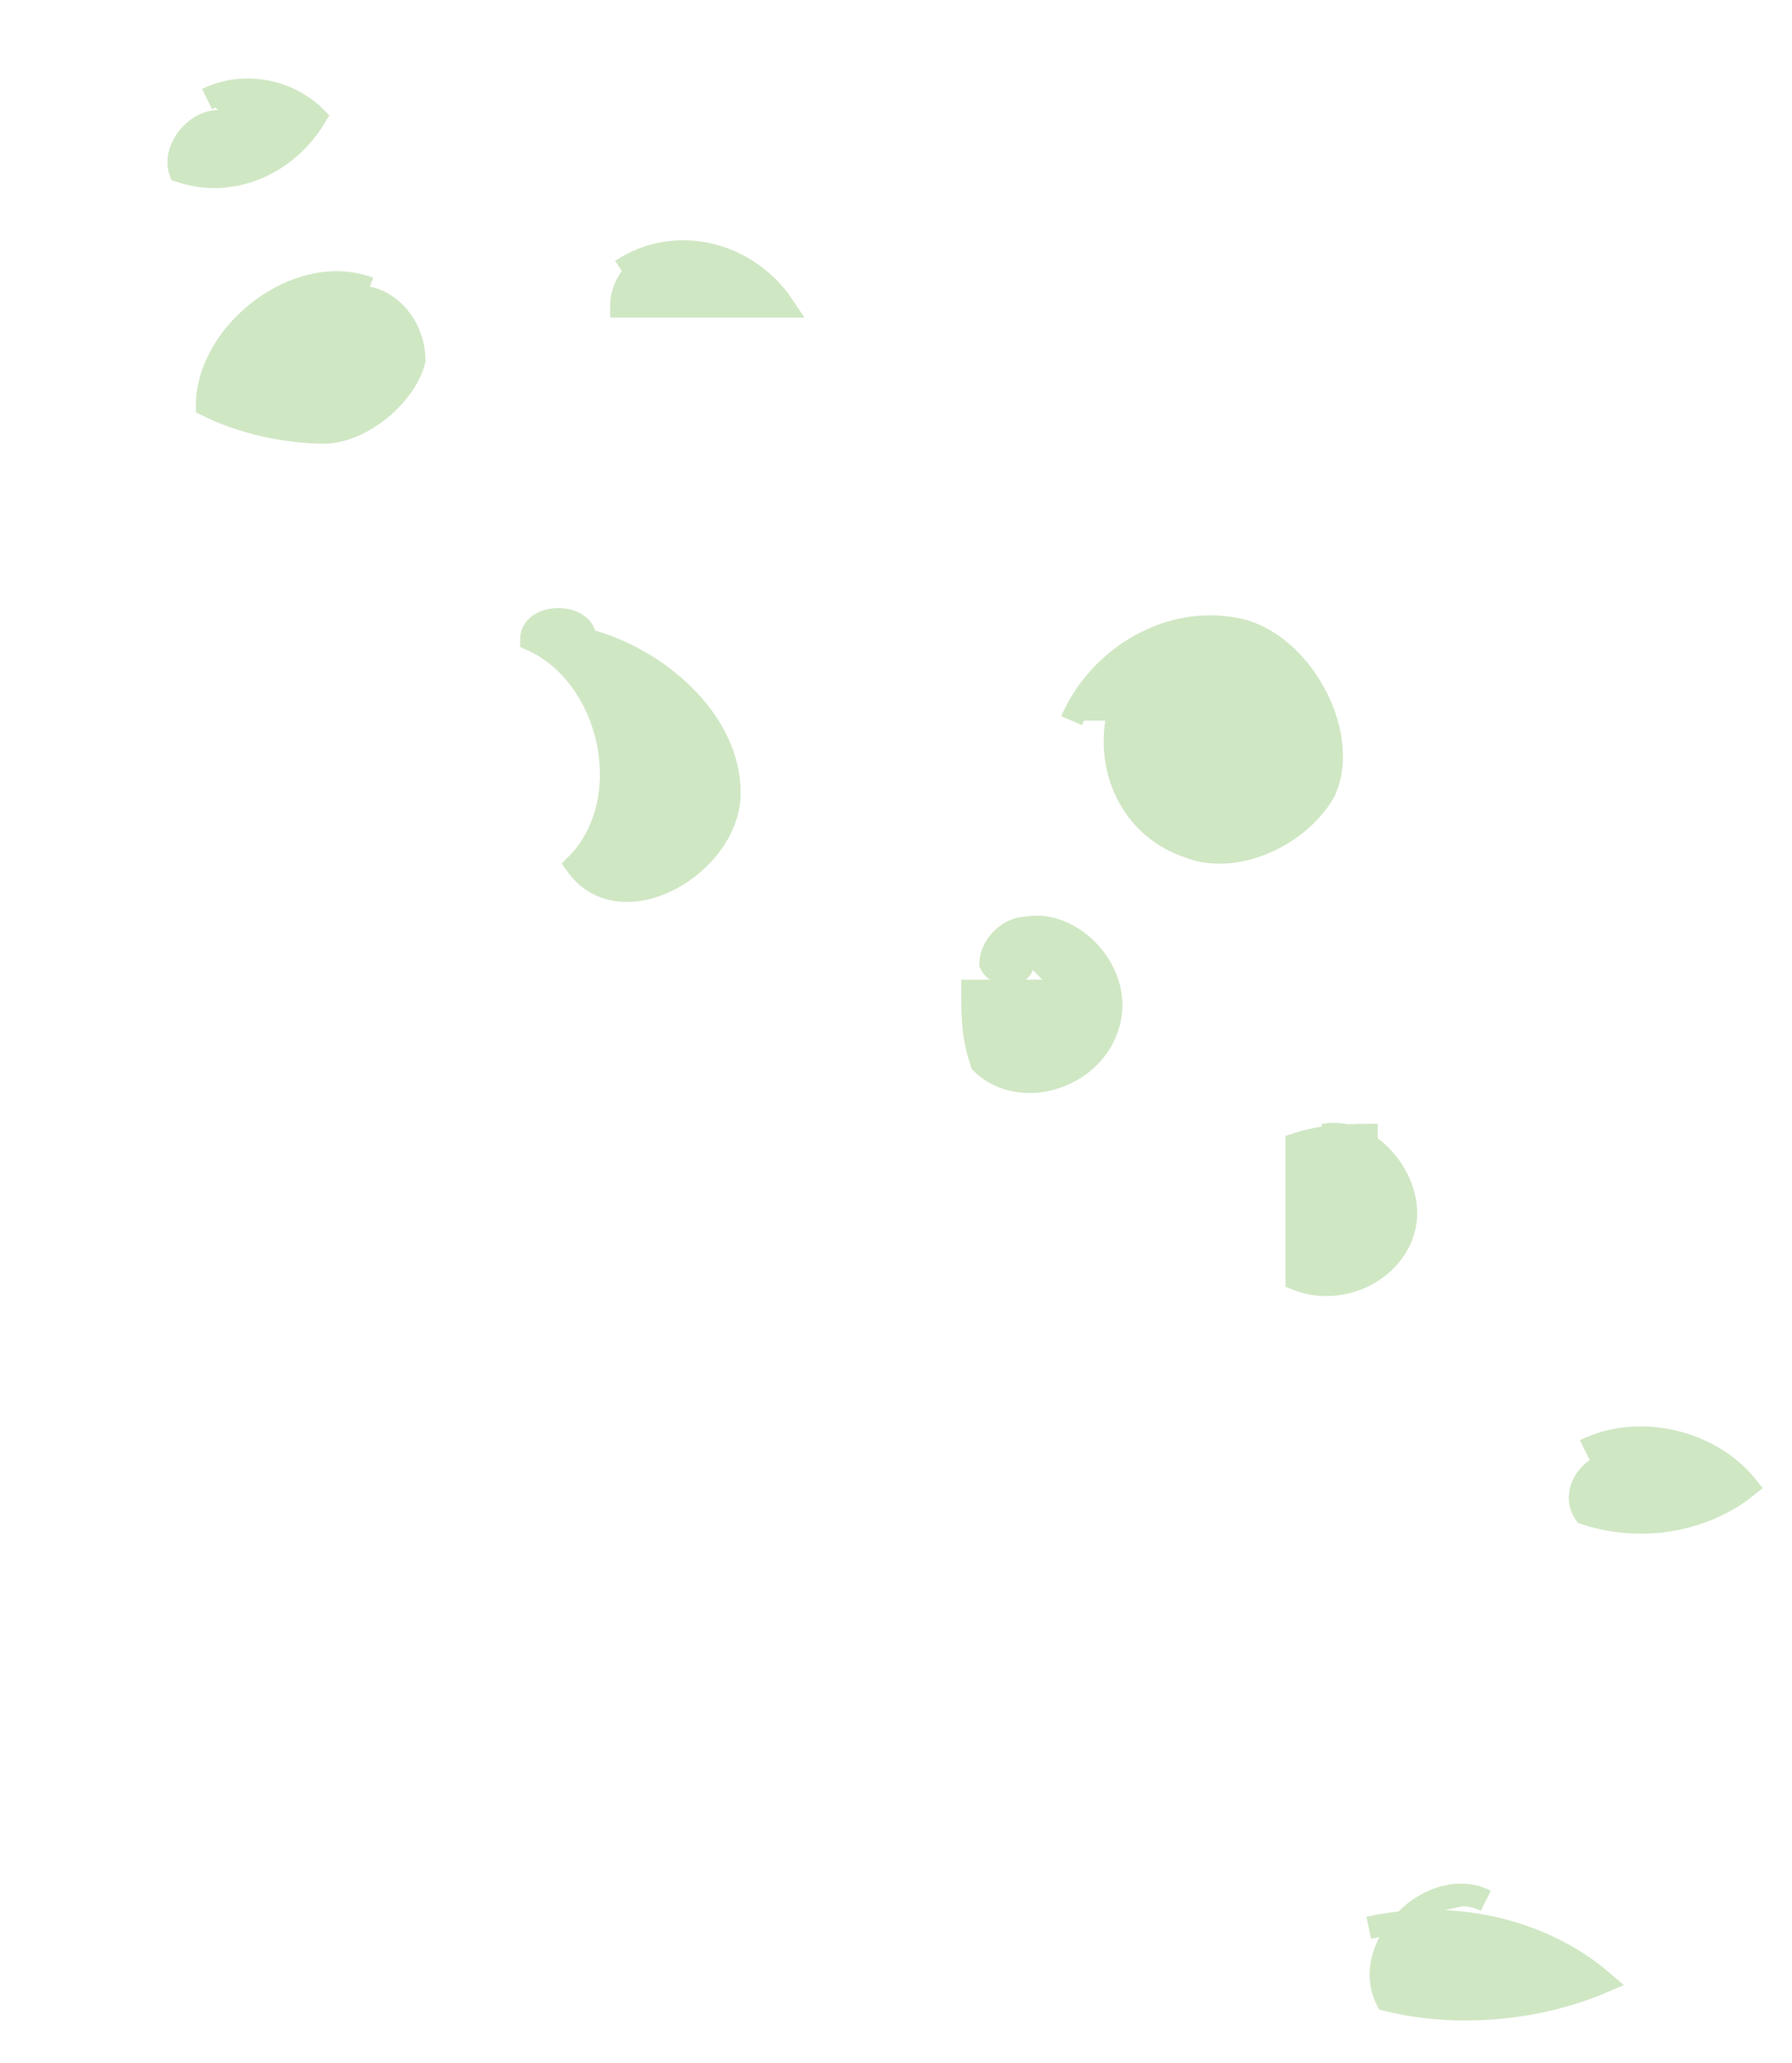 <svg xmlns="http://www.w3.org/2000/svg" version="1.0" viewBox="0 0 19.9 22.9"><switch><g><path fill="#D0E7C4" stroke="#D0E7C4" stroke-width=".25" d="M6.5 7.1c0-.3-.6-.3-.6 0 .9.4 1.2 1.8.5 2.5.5.7 1.7 0 1.7-.8s-.8-1.5-1.6-1.7M4.1 3.2c-.8-.3-1.8.5-1.8 1.3.4.2.9.3 1.3.3s.9-.4 1-.8c0-.5-.5-.9-.9-.6M12.4 8c-.1.6.2 1.2.8 1.4.5.2 1.2-.1 1.5-.6.3-.6-.2-1.6-.9-1.8-.8-.2-1.6.3-1.9 1M2.6 1.4c-.3-.2-.7.2-.6.5.6.2 1.2-.1 1.5-.6-.3-.3-.8-.4-1.2-.2M8 3c-.4-.4-1.1-.1-1.1.4h1.8c-.4-.6-1.2-.8-1.8-.4m4.8 8h-.9c0 .3 0 .5.1.8.4.4 1.2.2 1.4-.4s-.4-1.2-.9-1.1c-.2 0-.4.2-.4.4.1.2.5.1.3-.1m4 2c-.3 0-.6 0-.9.1v1.5c.5.2 1.1-.1 1.2-.6.1-.5-.4-1.1-.9-1m3.4 3.7c-.3-.2-.7.2-.5.5.6.2 1.3.1 1.8-.3-.4-.5-1.2-.7-1.8-.4m-1.1 5c-.6-.3-1.4.5-1.1 1.1.8.2 1.7.1 2.4-.2-.7-.6-1.7-.8-2.6-.6"/></g></switch></svg>
